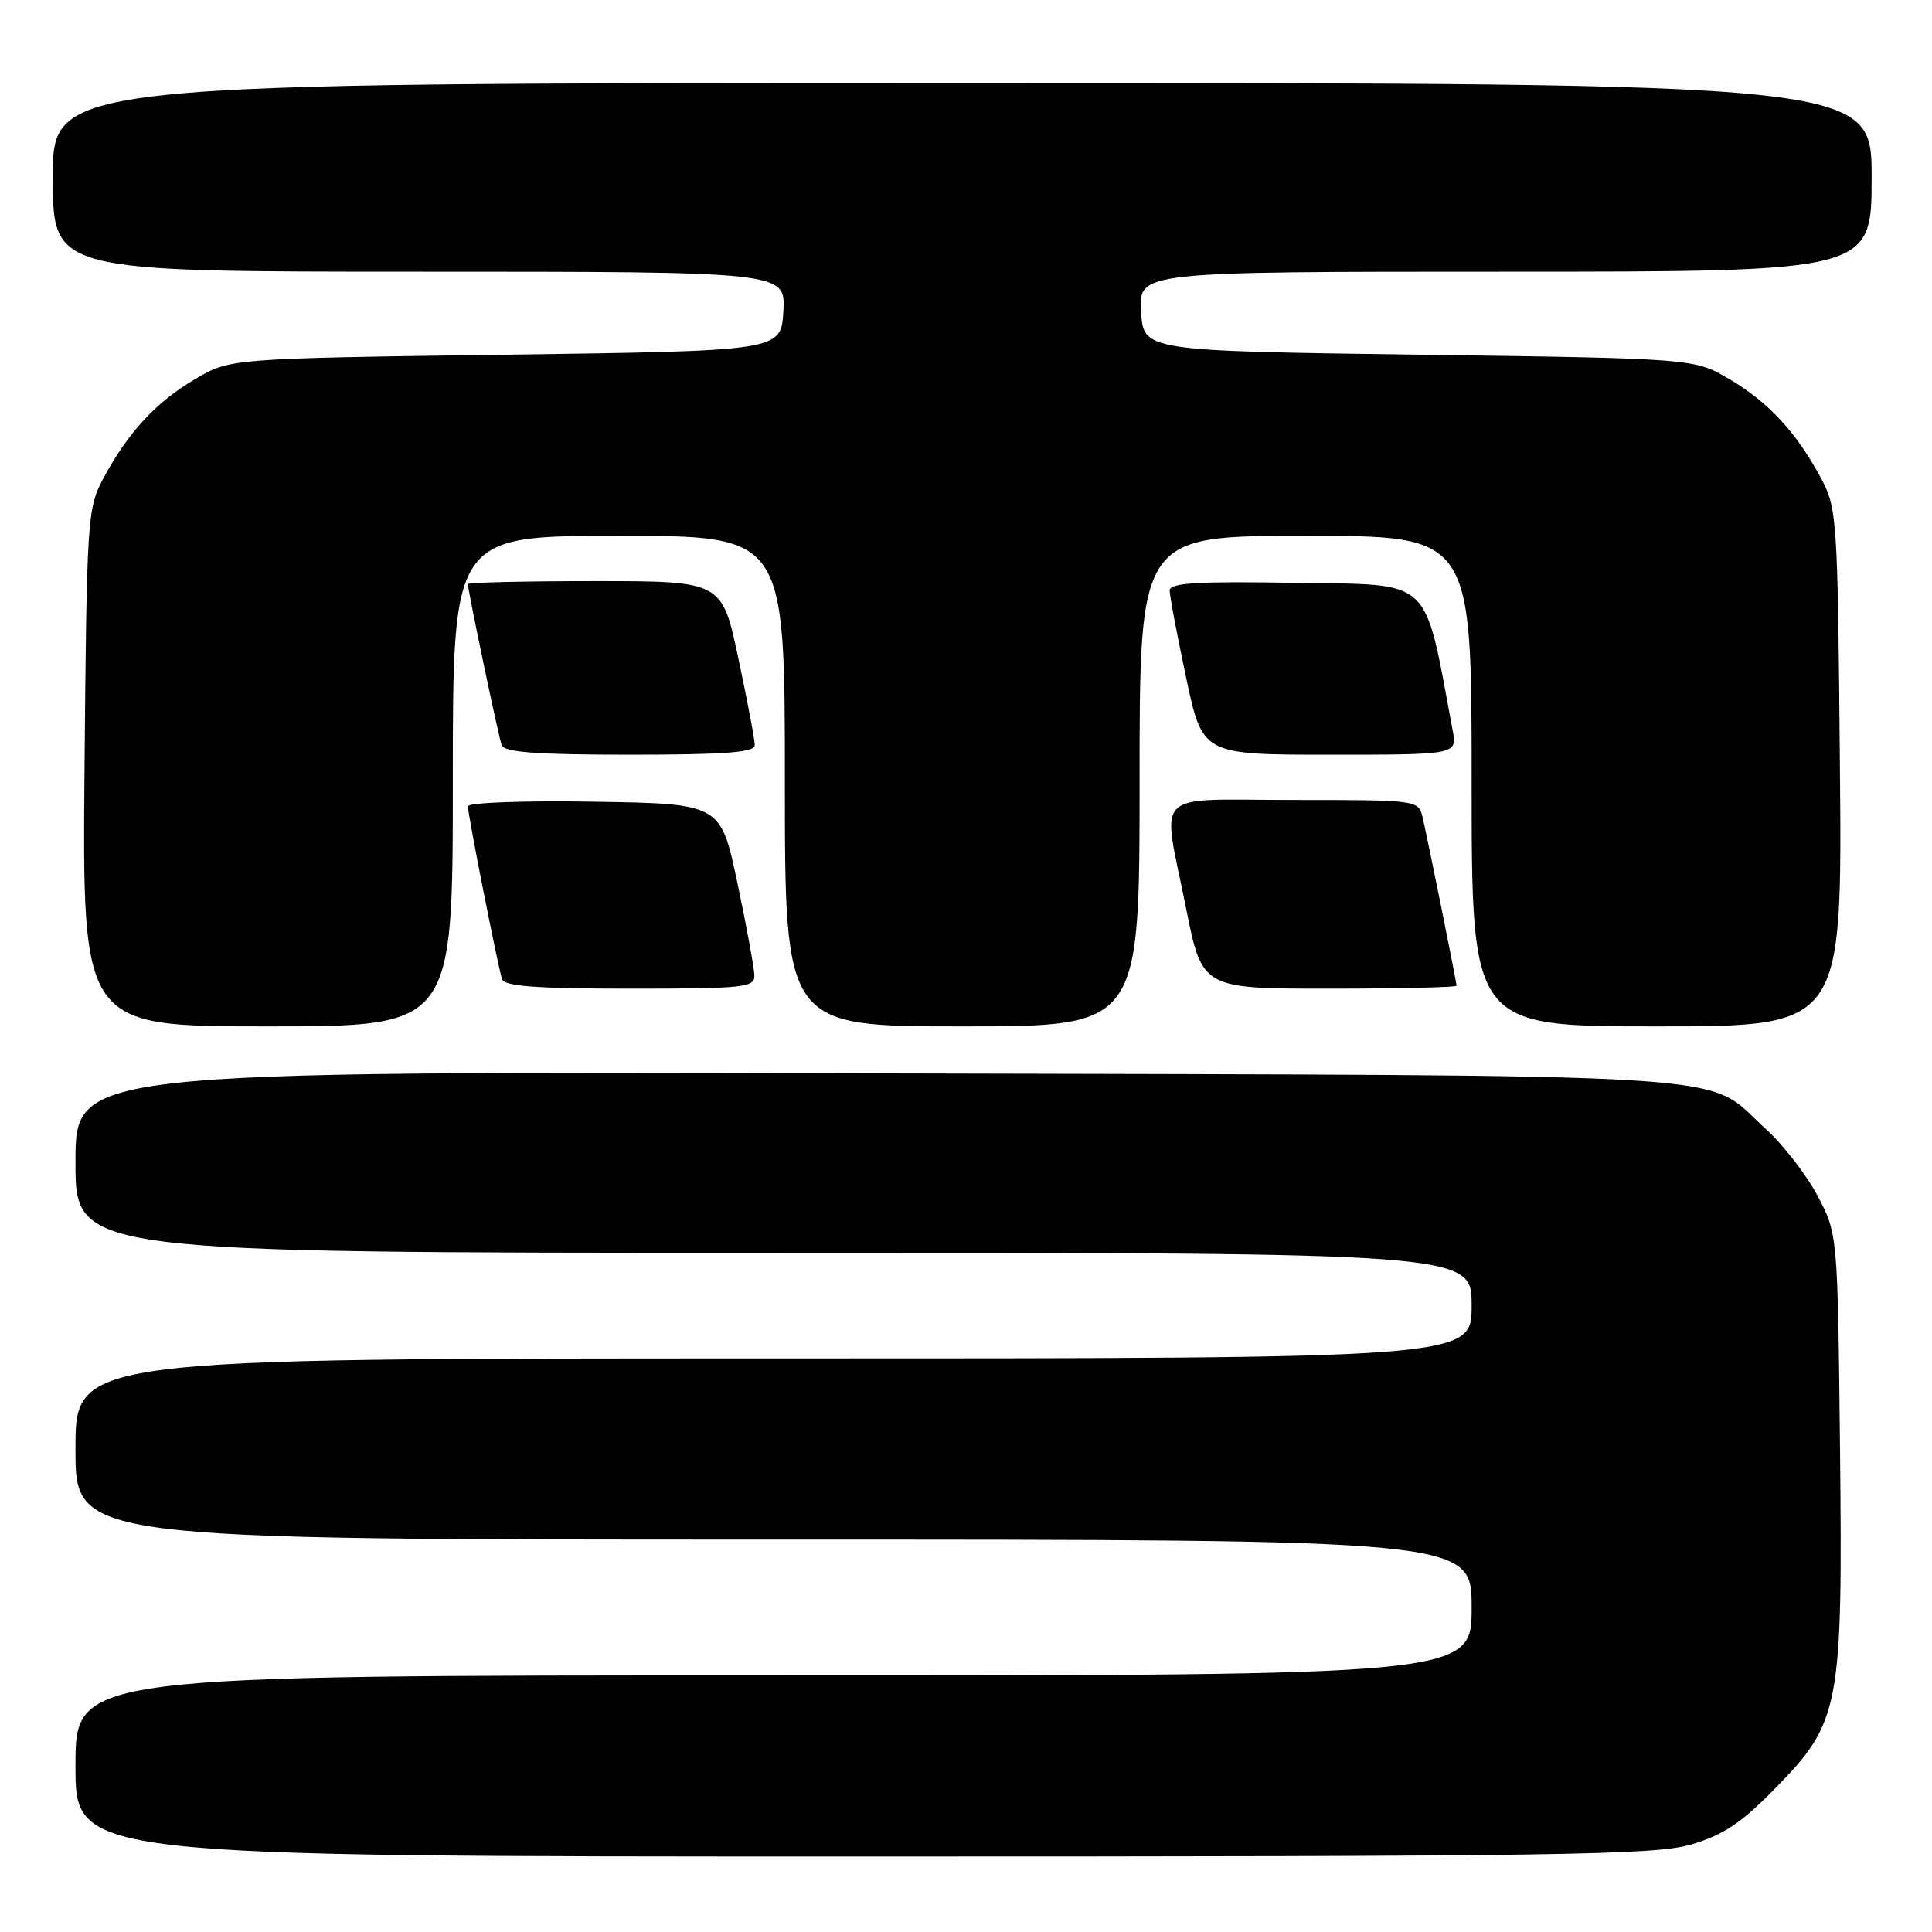 <?xml version="1.0" encoding="UTF-8" standalone="no"?>
<!DOCTYPE svg PUBLIC "-//W3C//DTD SVG 1.1//EN" "http://www.w3.org/Graphics/SVG/1.1/DTD/svg11.dtd" >
<svg xmlns="http://www.w3.org/2000/svg" xmlns:xlink="http://www.w3.org/1999/xlink" version="1.1" viewBox="0 0 256 256">
 <g >
 <path fill="currentColor"
d=" M 224.07 244.41 C 228.33 243.16 230.73 241.57 235.19 237.00 C 243.83 228.19 244.18 226.32 243.81 191.80 C 243.50 163.50 243.50 163.50 240.83 158.44 C 239.36 155.65 236.27 151.67 233.97 149.59 C 225.52 141.96 234.72 142.53 116.25 142.23 C 10.00 141.96 10.00 141.96 10.00 153.98 C 10.00 166.00 10.00 166.00 102.50 166.00 C 195.00 166.00 195.00 166.00 195.00 173.00 C 195.00 180.00 195.00 180.00 102.50 180.00 C 10.00 180.00 10.00 180.00 10.00 192.00 C 10.00 204.00 10.00 204.00 102.50 204.00 C 195.00 204.00 195.00 204.00 195.00 213.00 C 195.00 222.00 195.00 222.00 102.50 222.00 C 10.00 222.00 10.00 222.00 10.00 234.00 C 10.00 246.00 10.00 246.00 114.32 246.00 C 206.77 246.00 219.26 245.82 224.07 244.41 Z  M 60.00 103.50 C 60.00 71.00 60.00 71.00 82.00 71.00 C 104.00 71.00 104.00 71.00 104.00 103.50 C 104.00 136.00 104.00 136.00 127.50 136.00 C 151.00 136.00 151.00 136.00 151.00 103.50 C 151.00 71.00 151.00 71.00 173.00 71.00 C 195.00 71.00 195.00 71.00 195.00 103.50 C 195.00 136.00 195.00 136.00 219.55 136.00 C 244.10 136.00 244.10 136.00 243.80 101.75 C 243.51 68.66 243.43 67.36 241.30 63.38 C 238.03 57.28 234.34 53.29 229.14 50.23 C 224.50 47.50 224.50 47.50 188.00 47.00 C 151.50 46.50 151.50 46.50 151.20 41.25 C 150.90 36.00 150.90 36.00 199.45 36.00 C 248.00 36.00 248.00 36.00 248.00 23.50 C 248.00 11.00 248.00 11.00 127.50 11.00 C 7.00 11.00 7.00 11.00 7.00 23.50 C 7.00 36.00 7.00 36.00 55.55 36.00 C 104.10 36.00 104.10 36.00 103.80 41.25 C 103.50 46.50 103.50 46.50 67.00 47.00 C 30.50 47.50 30.50 47.50 25.86 50.23 C 20.66 53.29 16.97 57.28 13.70 63.38 C 11.57 67.36 11.49 68.66 11.20 101.75 C 10.90 136.00 10.90 136.00 35.45 136.00 C 60.00 136.00 60.00 136.00 60.00 103.50 Z  M 99.96 129.25 C 99.94 128.29 98.93 122.78 97.71 117.00 C 95.50 106.50 95.50 106.50 78.75 106.23 C 69.50 106.07 62.00 106.35 62.00 106.84 C 62.00 107.96 65.97 128.07 66.53 129.75 C 66.83 130.68 71.13 131.00 83.47 131.00 C 98.56 131.00 100.00 130.85 99.96 129.25 Z  M 193.00 130.61 C 193.00 130.12 189.20 111.29 188.49 108.25 C 187.97 106.03 187.75 106.00 171.48 106.00 C 152.32 106.00 153.97 104.36 157.14 120.25 C 159.28 131.00 159.28 131.00 176.14 131.00 C 185.41 131.00 193.00 130.82 193.00 130.61 Z  M 100.01 98.75 C 100.02 98.06 99.04 92.89 97.84 87.25 C 95.67 77.00 95.67 77.00 78.83 77.00 C 69.57 77.00 62.00 77.18 62.00 77.39 C 62.00 78.26 66.05 97.59 66.48 98.75 C 66.82 99.68 71.15 100.00 83.47 100.00 C 96.02 100.00 100.00 99.70 100.01 98.75 Z  M 192.48 96.75 C 188.62 76.16 190.06 77.53 171.75 77.23 C 158.71 77.01 155.00 77.23 154.99 78.23 C 154.98 78.93 155.96 84.11 157.16 89.75 C 159.33 100.00 159.33 100.00 176.21 100.00 C 193.09 100.00 193.09 100.00 192.48 96.75 Z "/>
</g>
</svg>